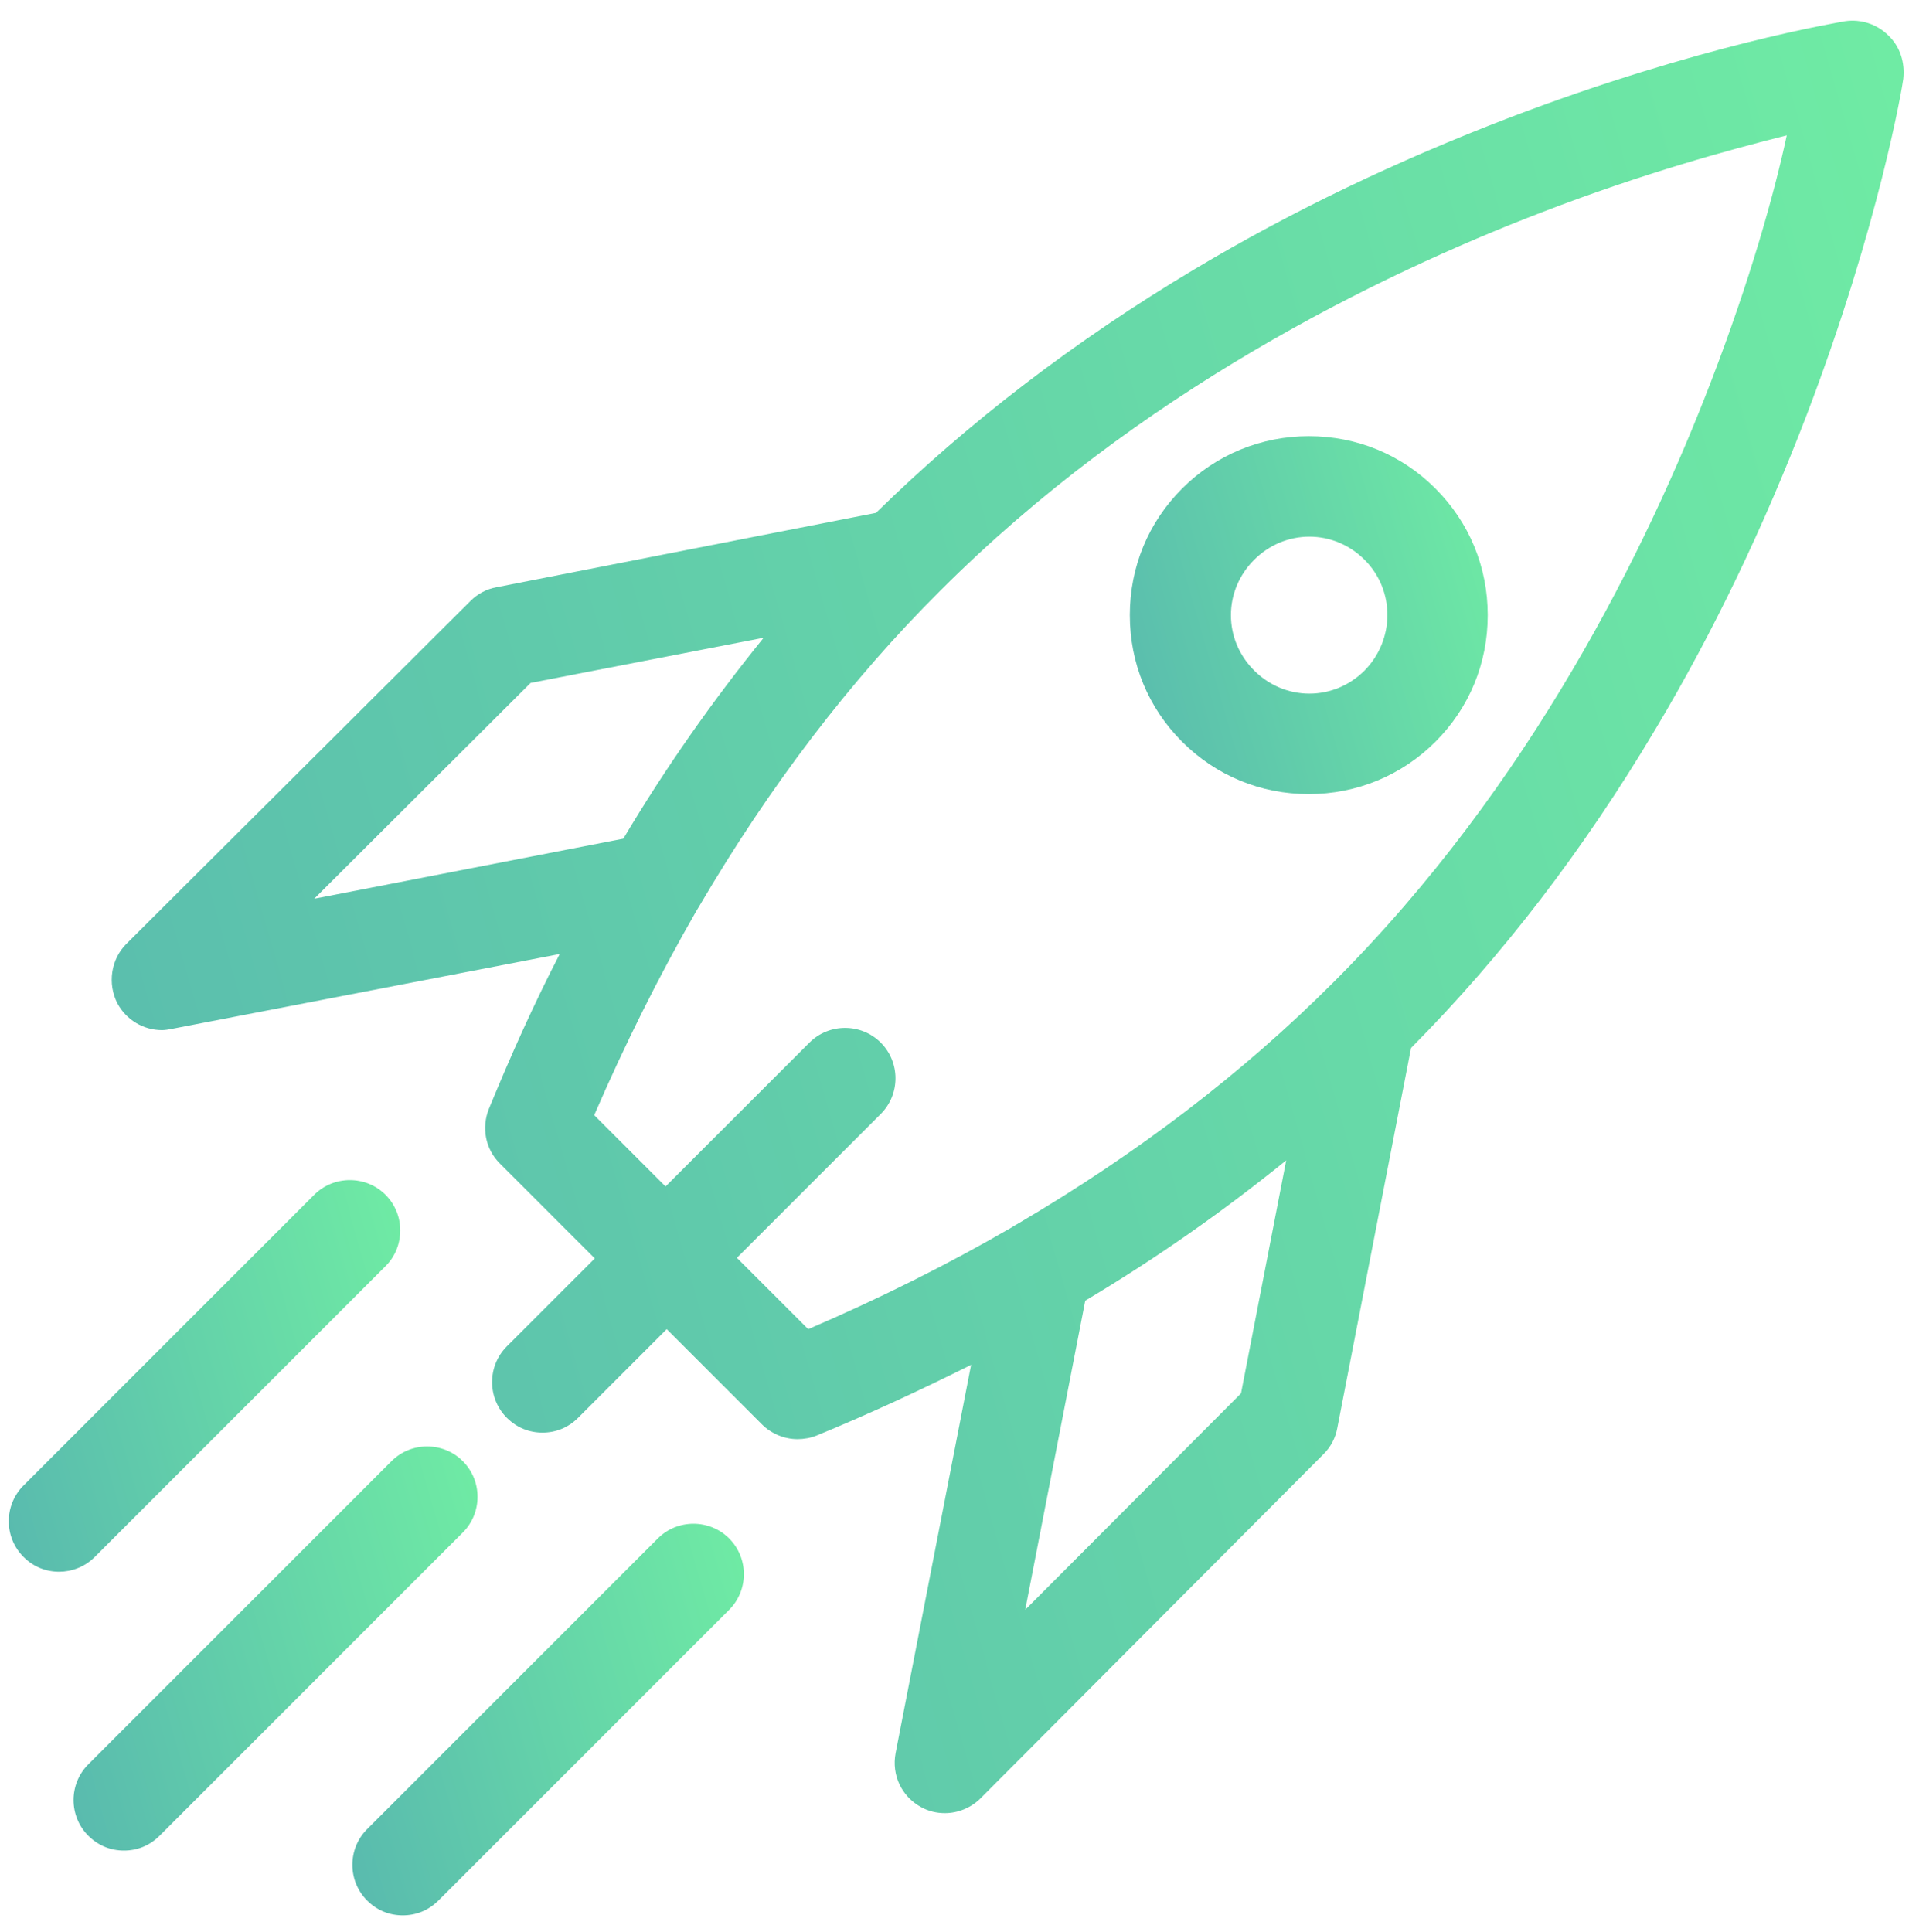 <svg width="83" height="84" viewBox="0 0 83 84" fill="none" xmlns="http://www.w3.org/2000/svg">
<path d="M62.409 21.238C60.936 19.765 58.997 18.964 56.904 18.964C54.836 18.964 52.871 19.765 51.398 21.238C49.925 22.712 49.123 24.65 49.123 26.744C49.123 28.838 49.925 30.776 51.398 32.25C52.871 33.723 54.81 34.524 56.904 34.524C58.971 34.524 60.936 33.723 62.409 32.25C63.883 30.776 64.684 28.838 64.684 26.744C64.684 24.65 63.883 22.712 62.409 21.238ZM59.333 29.148C58.687 29.794 57.834 30.156 56.93 30.156C56.025 30.156 55.172 29.794 54.526 29.148C53.88 28.502 53.518 27.649 53.518 26.744C53.518 25.839 53.88 24.986 54.526 24.34C55.172 23.694 56.025 23.332 56.93 23.332C57.834 23.332 58.687 23.694 59.333 24.34C60.652 25.658 60.652 27.804 59.333 29.148Z" fill="url(#paint0_linear)" fill-opacity="0.7"/>
<path d="M2.572 68.333C2.003 68.333 1.46 68.127 1.021 67.687C0.168 66.834 0.168 65.438 1.021 64.585L13.661 51.946C14.514 51.093 15.909 51.093 16.762 51.946C17.615 52.799 17.615 54.195 16.762 55.048L4.123 67.687C3.683 68.127 3.115 68.333 2.572 68.333Z" fill="url(#paint1_linear)" fill-opacity="0.7"/>
<path d="M5.389 80.456C4.821 80.456 4.278 80.249 3.838 79.81C2.985 78.957 2.985 77.561 3.838 76.708L17.021 63.526C17.874 62.672 19.27 62.672 20.122 63.526C20.976 64.378 20.976 65.774 20.122 66.627L6.94 79.81C6.501 80.249 5.958 80.456 5.389 80.456Z" fill="url(#paint2_linear)" fill-opacity="0.7"/>
<path d="M17.512 83.273C16.943 83.273 16.4 83.067 15.961 82.627C15.108 81.774 15.108 80.378 15.961 79.525L28.601 66.886C29.453 66.033 30.849 66.033 31.702 66.886C32.555 67.739 32.555 69.135 31.702 69.988L19.063 82.627C18.623 83.067 18.081 83.273 17.512 83.273Z" fill="url(#paint3_linear)" fill-opacity="0.7"/>
<path d="M82.106 1.543C81.614 1.052 80.916 0.819 80.219 0.922C79.96 0.974 73.912 1.956 65.641 5.11C60.781 6.971 56.18 9.168 51.941 11.701C46.746 14.803 42.093 18.37 38.087 22.298L21.596 25.529C21.157 25.607 20.769 25.814 20.459 26.124L5.493 41.038C4.821 41.71 4.666 42.77 5.105 43.623C5.493 44.347 6.242 44.786 7.044 44.786C7.173 44.786 7.328 44.76 7.457 44.734L24.336 41.477C23.224 43.623 22.216 45.872 21.26 48.198C20.924 49.025 21.105 49.956 21.725 50.576L25.861 54.712L22.035 58.537C21.182 59.39 21.182 60.786 22.035 61.639C22.475 62.078 23.018 62.285 23.586 62.285C24.155 62.285 24.698 62.078 25.137 61.639L28.988 57.787L33.124 61.923C33.538 62.337 34.106 62.569 34.675 62.569C34.959 62.569 35.244 62.517 35.502 62.414C37.828 61.458 40.051 60.424 42.222 59.338L38.94 76.217C38.759 77.173 39.198 78.104 40.051 78.569C40.387 78.75 40.723 78.828 41.085 78.828C41.654 78.828 42.222 78.595 42.636 78.181L57.55 63.215C57.86 62.905 58.067 62.517 58.145 62.078L61.35 45.561C65.305 41.581 68.871 36.928 71.973 31.707C74.506 27.468 76.703 22.867 78.564 18.008C81.718 9.736 82.726 3.688 82.752 3.43C82.829 2.732 82.623 2.034 82.106 1.543ZM13.661 39.074L23.069 29.691L33.202 27.727C31.005 30.441 28.963 33.335 27.102 36.463L13.661 39.074ZM53.957 60.579L44.575 69.987L47.185 56.547C50.313 54.686 53.208 52.644 55.922 50.447L53.957 60.579ZM74.403 16.56C71.637 23.772 66.545 34.163 57.964 42.718C54.009 46.673 49.434 50.162 44.239 53.212C44.135 53.264 44.058 53.316 43.98 53.367C41.214 54.97 38.268 56.443 35.14 57.787L32.038 54.686L38.294 48.431C39.147 47.578 39.147 46.182 38.294 45.329C37.441 44.476 36.045 44.476 35.192 45.329L28.937 51.584L25.835 48.482C27.179 45.38 28.652 42.434 30.255 39.642C30.307 39.565 30.358 39.461 30.41 39.384C33.46 34.188 36.95 29.587 40.904 25.659C49.486 17.077 59.851 11.985 67.062 9.219C71.43 7.539 75.204 6.505 77.686 5.885C77.143 8.418 76.083 12.192 74.403 16.56Z" fill="url(#paint4_linear)" fill-opacity="0.7"/>
<defs>
<linearGradient id="paint0_linear" x1="66.422" y1="16.826" x2="45.044" y2="22.914" gradientUnits="userSpaceOnUse">
<stop stop-color="#36EC7C"/>
<stop offset="1" stop-color="#119A8D"/>
</linearGradient>
<linearGradient id="paint1_linear" x1="19.303" y1="48.967" x2="-4.082" y2="55.624" gradientUnits="userSpaceOnUse">
<stop stop-color="#36EC7C"/>
<stop offset="1" stop-color="#119A8D"/>
</linearGradient>
<linearGradient id="paint2_linear" x1="22.724" y1="60.472" x2="-1.407" y2="67.342" gradientUnits="userSpaceOnUse">
<stop stop-color="#36EC7C"/>
<stop offset="1" stop-color="#119A8D"/>
</linearGradient>
<linearGradient id="paint3_linear" x1="34.243" y1="63.907" x2="10.858" y2="70.564" gradientUnits="userSpaceOnUse">
<stop stop-color="#36EC7C"/>
<stop offset="1" stop-color="#119A8D"/>
</linearGradient>
<linearGradient id="paint4_linear" x1="91.47" y1="-9.809" x2="-15.572" y2="20.669" gradientUnits="userSpaceOnUse">
<stop stop-color="#36EC7C"/>
<stop offset="1" stop-color="#119A8D"/>
</linearGradient>
</defs>
</svg>
